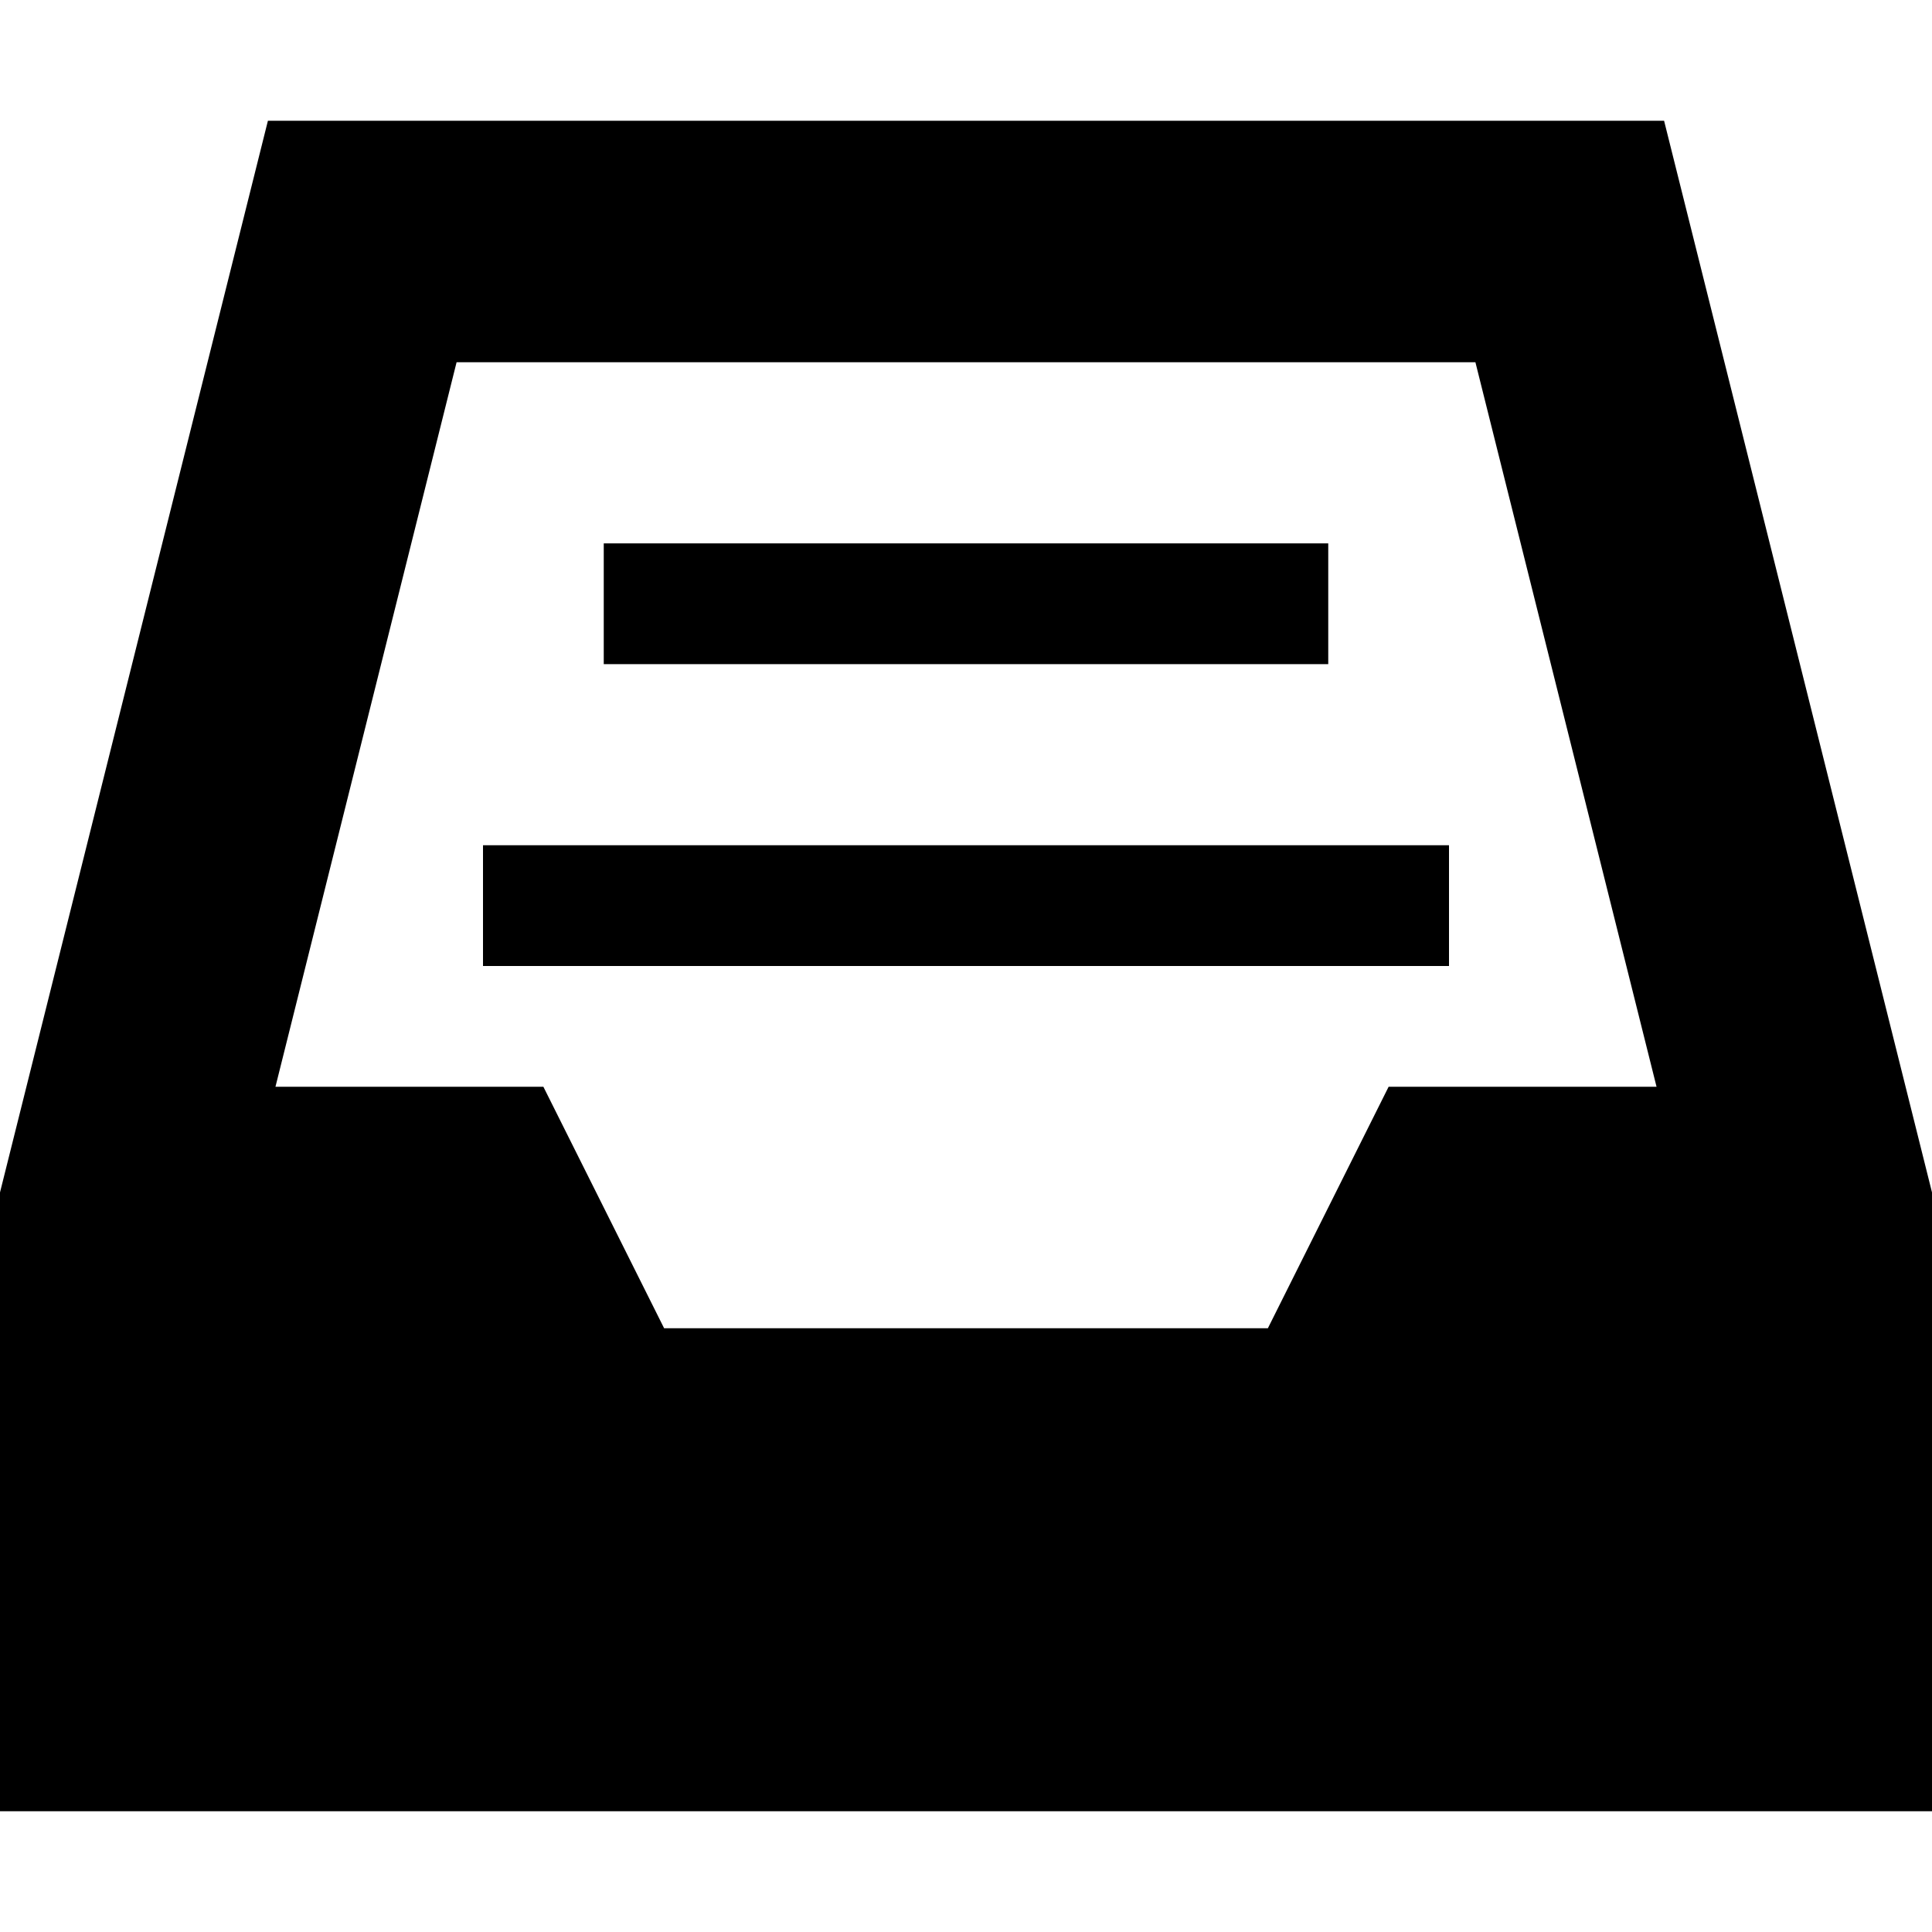 <svg xmlns="http://www.w3.org/2000/svg" viewBox="0 0 512 512">
  <path d="M 71 32 L 96 32 L 71 32 L 441 32 L 447 56 L 447 56 L 511 312 L 511 312 L 512 316 L 512 316 L 512 320 L 512 320 L 512 448 L 512 448 L 512 480 L 512 480 L 480 480 L 0 480 L 0 448 L 0 448 L 0 320 L 0 320 L 0 316 L 0 316 L 1 312 L 1 312 L 65 56 L 65 56 L 71 32 L 71 32 Z M 121 96 L 73 288 L 121 96 L 73 288 L 144 288 L 144 288 L 176 352 L 176 352 L 336 352 L 336 352 L 368 288 L 368 288 L 439 288 L 439 288 L 391 96 L 391 96 L 121 96 L 121 96 Z M 176 144 L 336 144 L 176 144 L 352 144 L 352 176 L 352 176 L 336 176 L 160 176 L 160 144 L 160 144 L 176 144 L 176 144 Z M 144 224 L 368 224 L 144 224 L 384 224 L 384 256 L 384 256 L 368 256 L 128 256 L 128 224 L 128 224 L 144 224 L 144 224 Z" />
</svg>